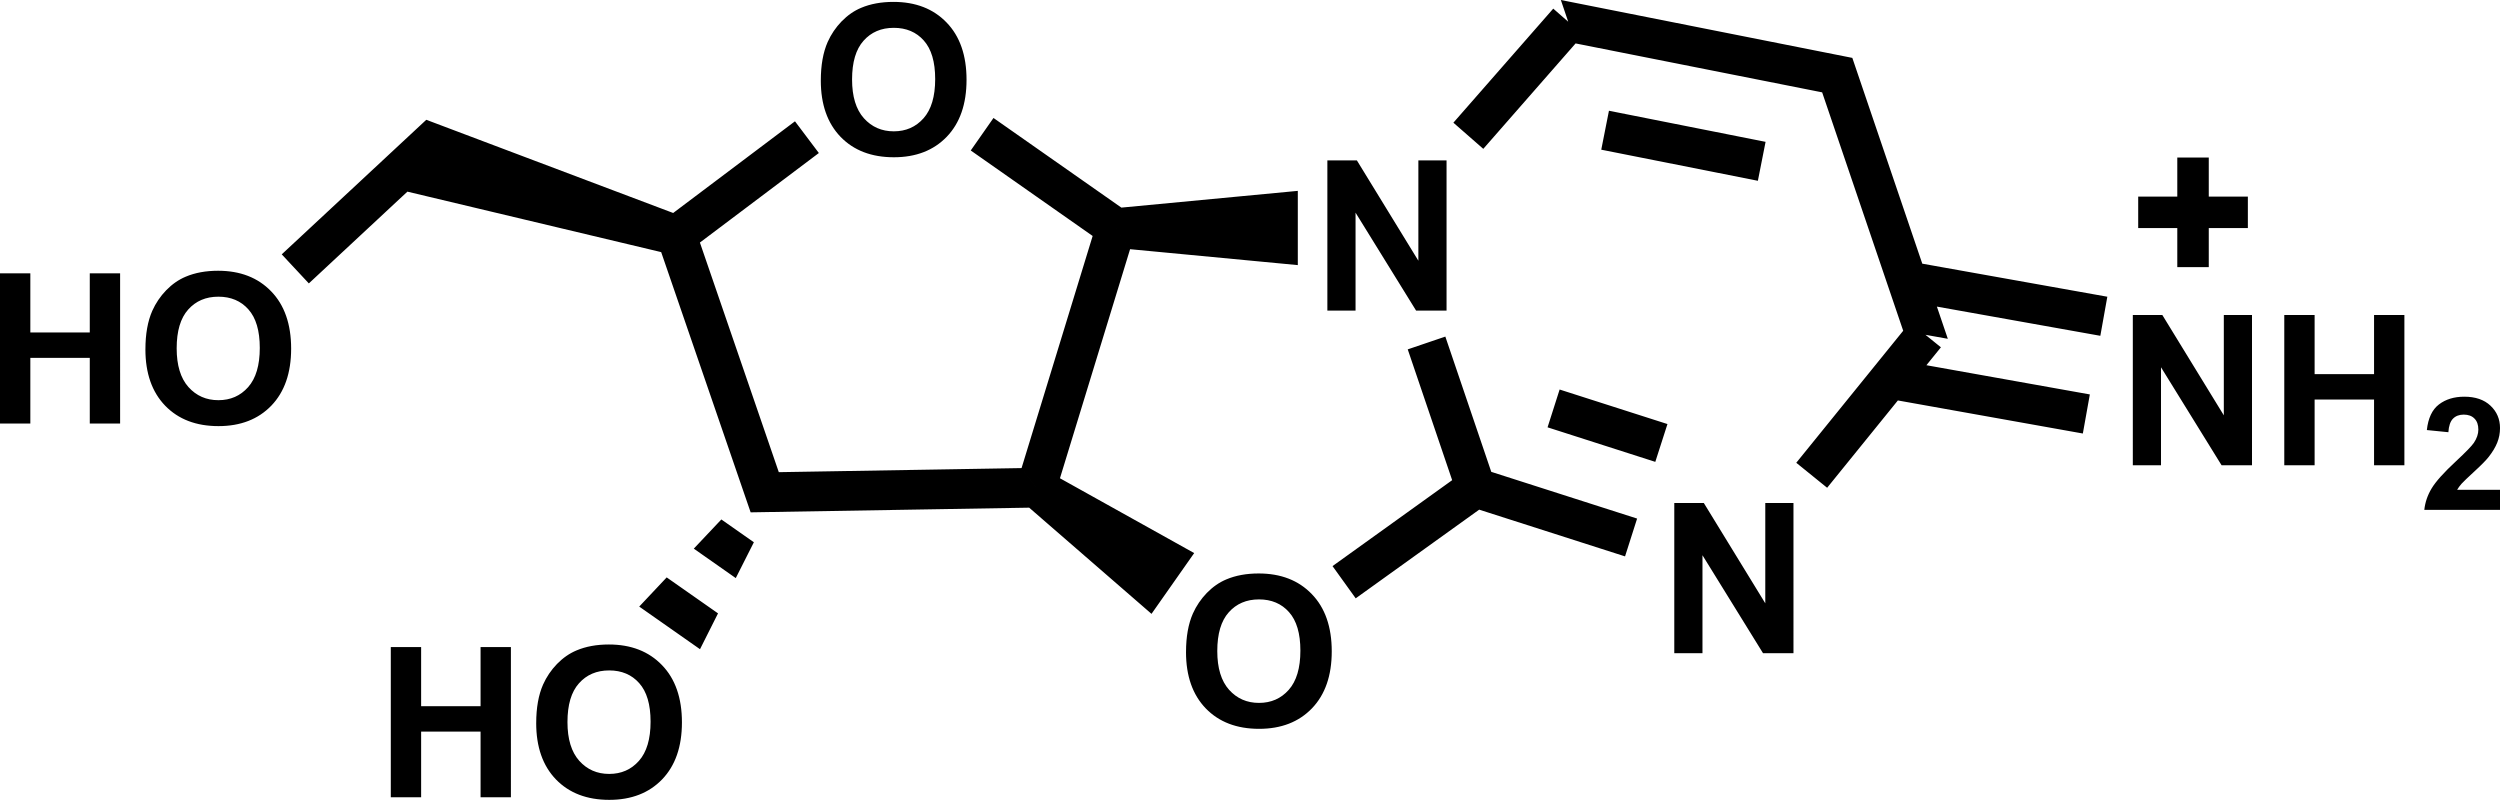<?xml version="1.0" encoding="UTF-8" standalone="no"?>
<svg
   xmlns:dc="http://purl.org/dc/elements/1.1/"
   xmlns:cc="http://creativecommons.org/ns#"
   xmlns:rdf="http://www.w3.org/1999/02/22-rdf-syntax-ns#"
   xmlns:svg="http://www.w3.org/2000/svg"
   xmlns="http://www.w3.org/2000/svg"
   xmlns:sodipodi="http://sodipodi.sourceforge.net/DTD/sodipodi-0.dtd"
   xmlns:inkscape="http://www.inkscape.org/namespaces/inkscape"
   width="285.88"
   height="91.464"
   viewBox="0 0 285.88 91.464"
   version="1.1"
   id="svg1165"
   sodipodi:docname="nucleic6.svg"
   inkscape:version="0.92.4 (5da689c313, 2019-01-14)">
  <defs
     id="defs1169" />
  <sodipodi:namedview
     pagecolor="#ffffff"
     bordercolor="#666666"
     borderopacity="1"
     objecttolerance="10"
     gridtolerance="10"
     guidetolerance="10"
     inkscape:pageopacity="0"
     inkscape:pageshadow="2"
     inkscape:window-width="1920"
     inkscape:window-height="986"
     id="namedview1167"
     showgrid="false"
     inkscape:zoom="1.3154362"
     inkscape:cx="129.01323"
     inkscape:cy="47.13617"
     inkscape:window-x="-11"
     inkscape:window-y="-11"
     inkscape:window-maximized="1"
     inkscape:current-layer="svg1165" />
  <g
     aria-label="O"
     transform="matrix(0.1,0,0,0.1,92.819,17.689)"
     style="font-style:normal;font-weight:bold;font-size:240px;font-family:Arial;fill:#000000;stroke:none"
     id="text1101" />
  <g
     aria-label="O"
     transform="matrix(0.1,0,0,0.1,134.581,83.05)"
     style="font-style:normal;font-weight:bold;font-size:240px;font-family:Arial;fill:#000000;stroke:none"
     id="text1113" />
  <g
     aria-label="N"
     transform="matrix(0.1,0,0,0.1,150.006,35.521)"
     style="font-style:normal;font-weight:bold;font-size:240px;font-family:Arial;fill:#000000;stroke:none"
     id="text1115" />
  <g
     aria-label="HO"
     transform="matrix(0.1,0,0,0.1,42.93,91.171)"
     style="font-style:normal;font-weight:bold;font-size:240px;font-family:Arial;fill:#000000;stroke:none"
     id="text1125" />
  <g
     aria-label="HO"
     transform="matrix(0.1,0,0,0.1,-1.758,48.433)"
     style="font-style:normal;font-weight:bold;font-size:240px;font-family:Arial;fill:#000000;stroke:none"
     id="text1133" />
  <g
     aria-label="N"
     transform="matrix(0.1,0,0,0.1,189.677,74.695)"
     style="font-style:normal;font-weight:bold;font-size:240px;font-family:Arial;fill:#000000;stroke:none"
     id="text1137" />
  <g
     aria-label="NH"
     transform="matrix(0.1,0,0,0.1,242.111,53.201)"
     style="font-style:normal;font-weight:bold;font-size:240px;font-family:Arial;fill:#000000;stroke:none"
     id="text1153" />
  <g
     aria-label="2"
     transform="matrix(0.1,0,0,0.1,276.775,58.301)"
     style="font-style:normal;font-weight:bold;font-size:180px;font-family:Arial;fill:#000000;stroke:none"
     id="text1155" />
  <path
     id="path1163"
     d="m 252.577,18.011 v 12.54 h -3.6 v -12.54 z m -8.07,4.47 h 12.54 v 3.6 h -12.54 z m -5.53,22.623 -0.8,4.469 -22.47,-4.016 0.8,-4.469 z m 2,-11.173 -0.8,4.469 -22.48,-4.016 0.8,-4.469 z m 44.904,22.076 v 2.294 h -8.657 q 0.141,-1.301 0.844,-2.461 0.703,-1.169 2.777,-3.094 1.67,-1.556 2.048,-2.109 0.51,-0.765 0.51,-1.512 0,-0.826 -0.448,-1.266 -0.439,-0.448 -1.222,-0.448 -0.773,0 -1.23,0.466 -0.457,0.466 -0.527,1.547 l -2.461,-0.246 q 0.22,-2.039 1.38,-2.927 1.16,-0.888 2.9,-0.888 1.907,0 2.997,1.028 1.09,1.028 1.09,2.558 0,0.87 -0.316,1.661 -0.308,0.782 -0.984,1.644 -0.448,0.571 -1.617,1.644 -1.169,1.072 -1.485,1.424 -0.308,0.352 -0.501,0.686 z M 261.212,53.201 V 36.021 h 3.469 v 6.762 h 6.797 v -6.762 h 3.469 V 53.201 h -3.469 v -7.512 h -6.797 v 7.512 z m -17.32,0 V 36.021 h 3.375 l 7.031,11.473 V 36.021 h 3.223 V 53.201 h -3.481 L 247.115,41.998 V 53.201 Z m -74.275,-36.18 -3.42,-2.991 11.42,-13.043 3.42,2.991 z m 13.49,0.096 0.88,-4.453 17.91,3.556 -0.88,4.453 z m -2.94,-12.153 -1.68,-4.964 33.33,6.619 -3.45,3.942 z m 28.2,5.597 3.45,-3.942 10.92,32.123 -5.1,-0.911 z m 10.05,26.297 3.53,2.858 -13.01,16.062 -3.53,-2.858 z m -27.74,11.633 -1.39,4.324 -12.32,-3.95 1.38,-4.323 z m -3.47,10.809 -1.38,4.324 -17.77,-5.694 0.69,-2.162 0.69,-2.161 z m 4.251,15.395 V 57.516 h 3.375 l 7.031,11.473 V 57.516 h 3.223 V 74.695 h -3.481 L 194.681,63.492 V 74.695 Z M 35.317,32.408 l -3.1,-3.322 16.53,-15.388 -2.16,8.217 z m -18.688,7.541 q 0,-2.625 0.785,-4.406 0.586,-1.312 1.594,-2.355 1.02,-1.043 2.227,-1.547 1.605,-0.68 3.703,-0.68 3.797,0 6.07,2.355 2.285,2.355 2.285,6.551 0,4.16 -2.262,6.516 -2.262,2.344 -6.047,2.344 -3.832,0 -6.094,-2.332 -2.262,-2.344 -2.262,-6.445 z m 3.574,-0.117 q 0,2.918 1.348,4.43 1.348,1.5 3.422,1.5 2.074,0 3.398,-1.488 1.336,-1.5 1.336,-4.488 0,-2.953 -1.301,-4.406 -1.289,-1.453 -3.434,-1.453 -2.144,0 -3.457,1.477 -1.312,1.465 -1.312,4.43 z M 0,48.433 V 31.253 h 3.469 v 6.762 h 6.797 v -6.762 h 3.469 V 48.433 H 10.266 V 40.921 H 3.469 V 48.433 Z m 46.587,-26.518 2.16,-8.217 28.23,10.656 0.37,2.562 -1.74,1.913 z m 37.55,44.191 -4.8,-3.367 3.15,-3.337 3.72,2.607 z m -4.09,8.132 -6.95,-4.874 3.14,-3.337 5.87,4.114 z m -18.73,8.449 q 0,-2.625 0.785,-4.406 0.586,-1.312 1.594,-2.355 1.02,-1.043 2.227,-1.547 1.605,-0.68 3.703,-0.68 3.797,0 6.07,2.355 2.285,2.355 2.285,6.551 0,4.16 -2.262,6.516 -2.262,2.344 -6.047,2.344 -3.832,0 -6.094,-2.332 -2.262,-2.344 -2.262,-6.445 z m 3.574,-0.117 q 0,2.918 1.348,4.43 1.348,1.5 3.422,1.5 2.074,0 3.398,-1.488 1.336,-1.5 1.336,-4.488 0,-2.953 -1.301,-4.406 -1.289,-1.453 -3.434,-1.453 -2.145,0 -3.457,1.477 -1.312,1.465 -1.312,4.43 z M 44.688,91.171 V 73.992 h 3.469 v 6.762 h 6.797 v -6.762 h 3.469 V 91.171 h -3.469 v -7.512 h -6.797 v 7.512 z m 84.539,-62.675 -1.63,-2.425 v -2.27 l 20.81,-1.975 v 8.49 z m 31.75,11.455 4.3,-1.461 5.62,16.548 -2.15,0.73 -2.15,0.731 z m 6.45,13.974 1.32,1.843 1.33,1.844 -15.05,10.809 -2.65,-3.687 z m -30.87,9.32 -4.88,6.951 -14.48,-12.569 1.3,-1.859 1.31,-1.858 z M 151.787,35.521 V 18.342 h 3.375 l 7.031,11.473 V 18.342 h 3.223 V 35.521 h -3.481 L 155.01,24.318 V 35.521 Z m -16.163,39.044 q 0,-2.625 0.785,-4.406 0.586,-1.312 1.594,-2.355 1.02,-1.043 2.227,-1.547 1.605,-0.68 3.703,-0.68 3.797,0 6.07,2.355 2.285,2.355 2.285,6.551 0,4.16 -2.262,6.516 -2.262,2.344 -6.047,2.344 -3.832,0 -6.094,-2.332 -2.262,-2.344 -2.262,-6.445 z m 3.574,-0.117 q 0,2.918 1.348,4.43 1.348,1.5 3.422,1.5 2.074,0 3.398,-1.488 1.336,-1.5 1.336,-4.488 0,-2.953 -1.301,-4.406 -1.289,-1.453 -3.434,-1.453 -2.144,0 -3.457,1.477 -1.312,1.465 -1.312,4.43 z M 78.717,28.729 l -1.37,-1.813 -1.36,-1.814 14.92,-11.231 2.73,3.627 z m 32.29,-11.522 2.6,-3.717 15.3,10.723 -1.31,1.858 -1.3,1.859 z m 13.94,9.776 2.65,-0.912 1.63,2.425 -8.02,26.194 -2.71,1.078 -1.68,-2.242 z m -8.13,26.543 1.68,2.242 0.04,2.27 -32.7,0.549 3.22,-4.594 z m -27.76,0.467 -3.22,4.594 -10.23,-29.758 1.74,-1.913 2.69,0.822 z M 93.862,9.205 q 0,-2.625 0.785,-4.406 0.586,-1.312 1.594,-2.355 1.02,-1.043 2.227,-1.547 1.605,-0.68 3.703,-0.68 3.797,0 6.07,2.355 2.285,2.355 2.285,6.551 0,4.16 -2.262,6.516 -2.262,2.344 -6.047,2.344 -3.832,0 -6.094,-2.332 -2.262,-2.344 -2.262,-6.445 z m 3.574,-0.117 q 0,2.918 1.348,4.43 1.348,1.5 3.422,1.5 2.074,0 3.398,-1.488 1.336,-1.5 1.336,-4.488 0,-2.953 -1.301,-4.406 -1.289,-1.453 -3.434,-1.453 -2.144,0 -3.457,1.477 -1.312,1.465 -1.312,4.43 z"
     inkscape:connector-curvature="0"
     style="stroke-width:0.1" />
</svg>

